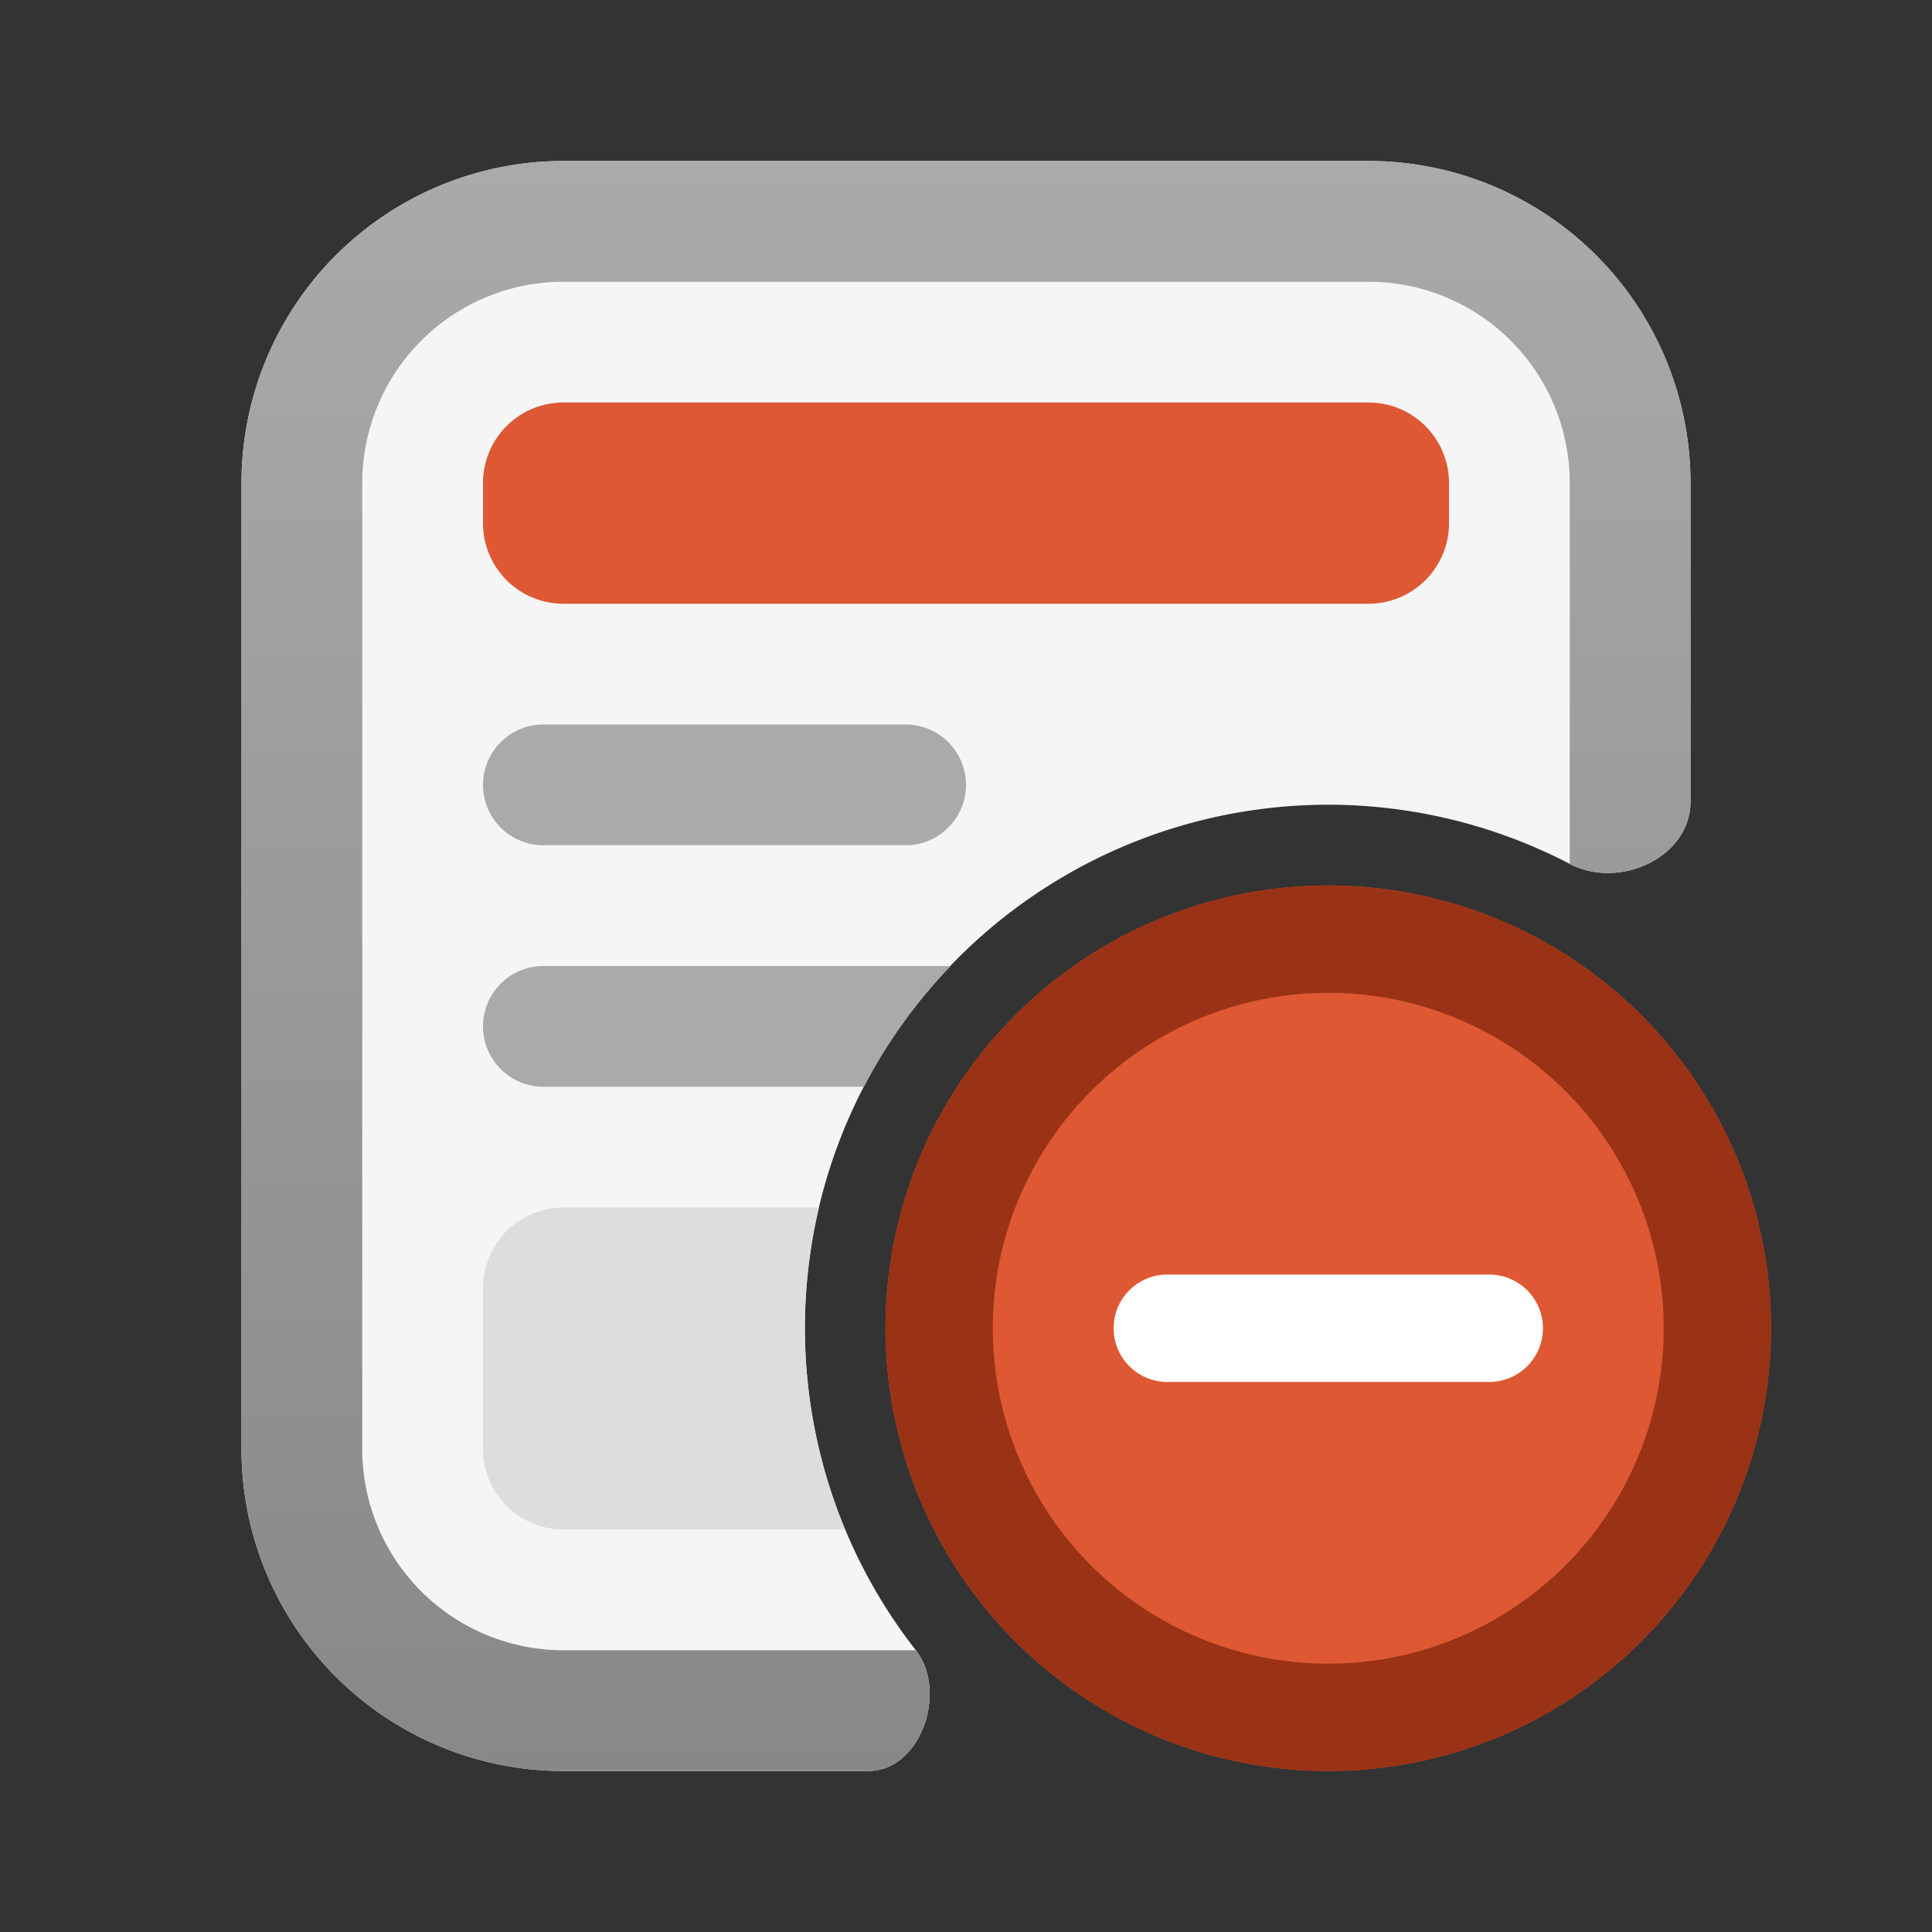 <svg fill="none" viewBox="0 0 24 24" xmlns="http://www.w3.org/2000/svg">
  <rect x="0" y="0" width="24" height="24" fill="#333333" stroke="none"/>
  <path fill="#F5F5F5" d="M7 2a4 4 0 0 0-4 4v12a4 4 0 0 0 4 4h3.787c.652 0 .99-.987.59-1.5a6.5 6.5 0 0 1 8.124-9.768c.616.322 1.499-.08 1.499-.775V6a4 4 0 0 0-4-4H7Z"/>
  <path fill="url(#Ads-Blocked-Color-24_svg__a)" d="M7 3.5h10A2.5 2.5 0 0 1 19.5 6v4.732c.617.322 1.5-.08 1.5-.775V6a4 4 0 0 0-4-4H7a4 4 0 0 0-4 4v12a4 4 0 0 0 4 4h3.787c.652 0 .99-.987.59-1.5H7A2.5 2.5 0 0 1 4.5 18V6A2.5 2.5 0 0 1 7 3.5Z"/>
  <path fill="#DDD" d="M10.174 15a6.52 6.52 0 0 0 .324 4H7a1 1 0 0 1-1-1v-2a1 1 0 0 1 1-1h3.174Z"/>
  <path fill="#DE5833" d="M6 6a1 1 0 0 1 1-1h10a1 1 0 0 1 1 1v.5a1 1 0 0 1-1 1H7a1 1 0 0 1-1-1V6Z"/>
  <path fill="#AAA" d="M6 9.75A.75.75 0 0 1 6.75 9h4.5a.75.75 0 0 1 0 1.5h-4.5A.75.75 0 0 1 6 9.75Zm0 3a.75.75 0 0 1 .75-.75h5.06a6.52 6.52 0 0 0-1.078 1.5H6.75a.75.75 0 0 1-.75-.75Z"/>
  <path fill="#DE5833" d="M22 16.5a5.5 5.5 0 1 1-11 0 5.5 5.5 0 0 1 11 0Z"/>
  <path fill="#9A3216" fill-rule="evenodd" d="M16.5 20.667a4.167 4.167 0 1 0 0-8.334 4.167 4.167 0 0 0 0 8.334Zm0 1.333a5.5 5.5 0 1 0 0-11 5.5 5.5 0 0 0 0 11Z" clip-rule="evenodd"/>
  <path fill="#fff" fill-rule="evenodd" d="M13.834 16.5c0-.368.298-.667.666-.667h4a.667.667 0 0 1 0 1.334h-4a.667.667 0 0 1-.666-.667Z" clip-rule="evenodd"/>
  <defs>
    <linearGradient id="Ads-Blocked-Color-24_svg__a" x1="12" x2="12" y1="22" y2="2" gradientUnits="userSpaceOnUse">
      <stop stop-color="#888"/>
      <stop offset="1" stop-color="#AAA"/>
    </linearGradient>
  </defs>
</svg>
